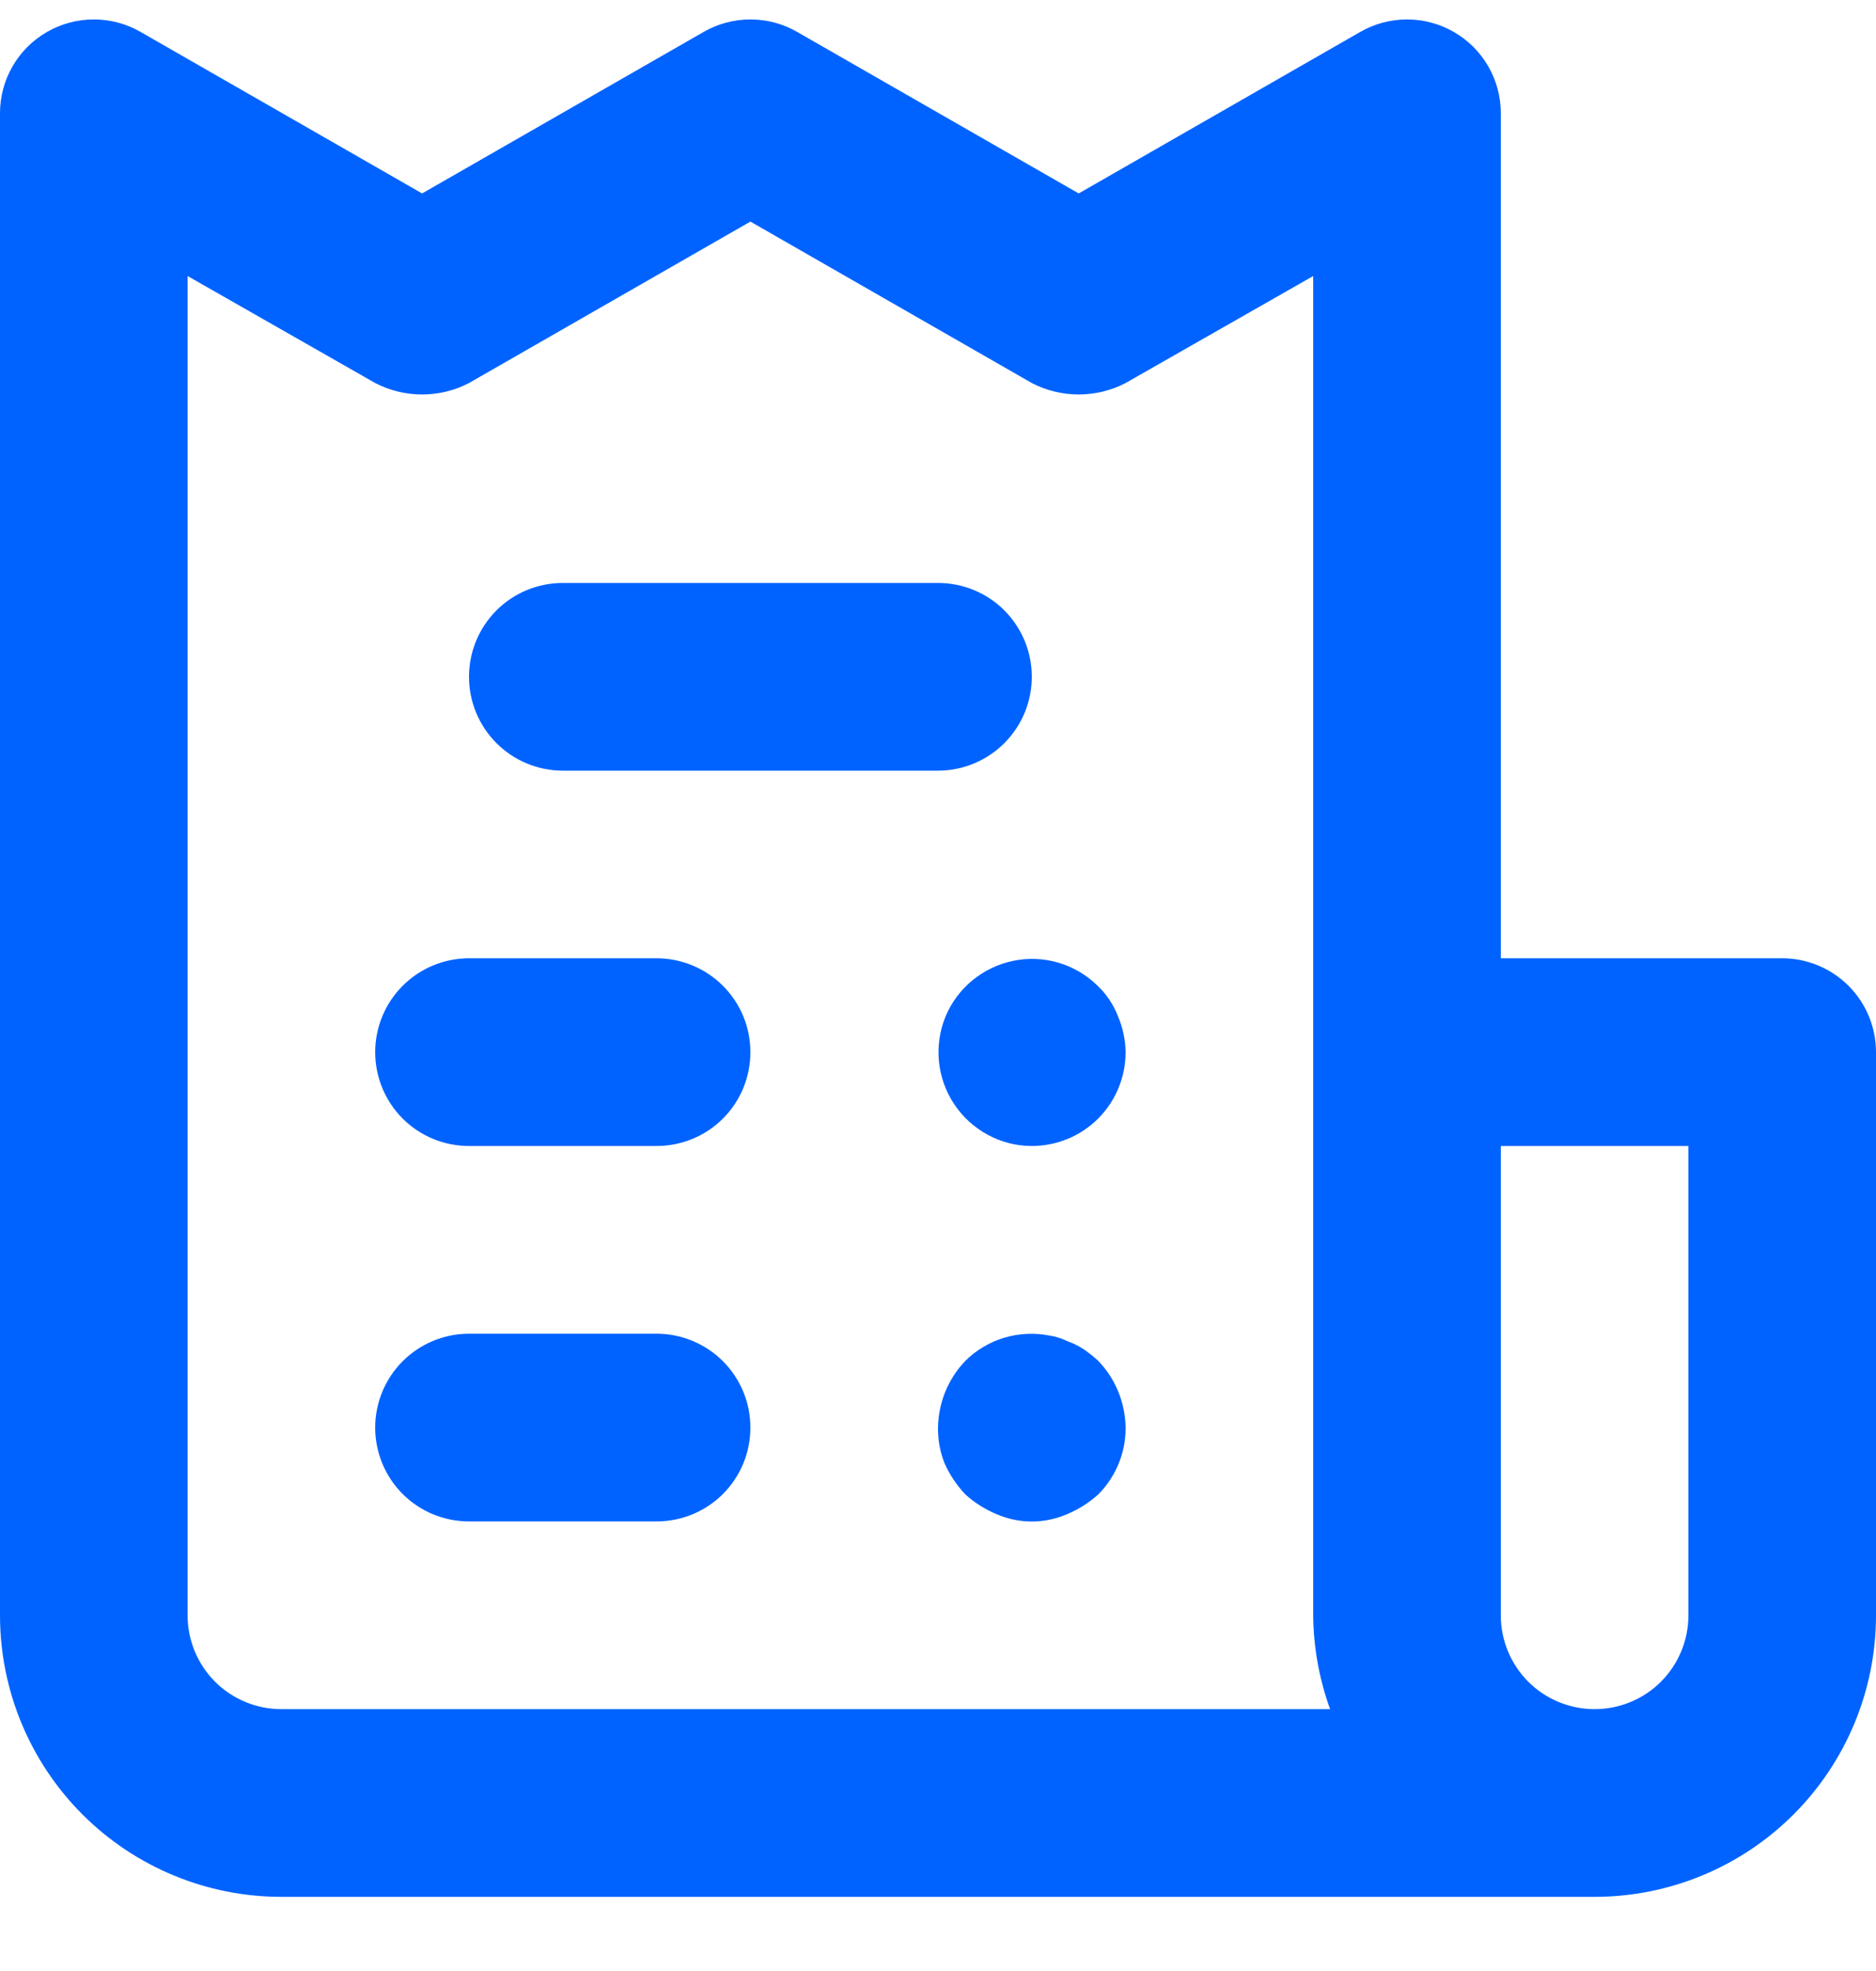 <svg width="20" height="21" viewBox="0 0 20 21" fill="none" xmlns="http://www.w3.org/2000/svg">
<path d="M7 10.21H5C4.735 10.21 4.48 10.316 4.293 10.503C4.105 10.691 4 10.945 4 11.21C4 11.476 4.105 11.73 4.293 11.918C4.48 12.105 4.735 12.21 5 12.21H7C7.265 12.21 7.52 12.105 7.707 11.918C7.895 11.73 8 11.476 8 11.21C8 10.945 7.895 10.691 7.707 10.503C7.52 10.316 7.265 10.21 7 10.21ZM6 8.211H10C10.265 8.211 10.52 8.105 10.707 7.918C10.895 7.73 11 7.476 11 7.211C11 6.945 10.895 6.691 10.707 6.503C10.52 6.316 10.265 6.211 10 6.211H6C5.735 6.211 5.48 6.316 5.293 6.503C5.105 6.691 5 6.945 5 7.211C5 7.476 5.105 7.73 5.293 7.918C5.48 8.105 5.735 8.211 6 8.211ZM7 14.21H5C4.735 14.21 4.48 14.316 4.293 14.503C4.105 14.691 4 14.945 4 15.21C4 15.476 4.105 15.73 4.293 15.918C4.48 16.105 4.735 16.21 5 16.21H7C7.265 16.21 7.52 16.105 7.707 15.918C7.895 15.73 8 15.476 8 15.21C8 14.945 7.895 14.691 7.707 14.503C7.52 14.316 7.265 14.21 7 14.21ZM19 10.21H16V1.211C16.001 1.034 15.955 0.861 15.867 0.708C15.779 0.555 15.653 0.429 15.5 0.341C15.348 0.253 15.175 0.207 15 0.207C14.825 0.207 14.652 0.253 14.5 0.341L11.5 2.061L8.5 0.341C8.348 0.253 8.176 0.207 8 0.207C7.824 0.207 7.652 0.253 7.5 0.341L4.5 2.061L1.5 0.341C1.348 0.253 1.176 0.207 1 0.207C0.824 0.207 0.652 0.253 0.5 0.341C0.347 0.429 0.221 0.555 0.133 0.708C0.045 0.861 -0.001 1.034 7.88288e-06 1.211V17.21C7.88288e-06 18.006 0.316 18.769 0.879 19.332C1.441 19.894 2.204 20.21 3 20.21H17C17.796 20.21 18.559 19.894 19.121 19.332C19.684 18.769 20 18.006 20 17.21V11.21C20 10.945 19.895 10.691 19.707 10.503C19.52 10.316 19.265 10.21 19 10.21ZM3 18.21C2.735 18.21 2.48 18.105 2.293 17.918C2.105 17.73 2 17.476 2 17.21V2.941L4 4.081C4.154 4.161 4.326 4.203 4.5 4.203C4.674 4.203 4.846 4.161 5 4.081L8 2.361L11 4.081C11.154 4.161 11.326 4.203 11.5 4.203C11.674 4.203 11.846 4.161 12 4.081L14 2.941V17.21C14.003 17.552 14.064 17.89 14.18 18.21H3ZM18 17.21C18 17.476 17.895 17.73 17.707 17.918C17.52 18.105 17.265 18.21 17 18.21C16.735 18.21 16.48 18.105 16.293 17.918C16.105 17.73 16 17.476 16 17.21V12.21H18V17.21ZM11.56 14.38C11.504 14.343 11.444 14.312 11.38 14.29C11.32 14.26 11.256 14.24 11.19 14.23C11.029 14.198 10.863 14.206 10.706 14.253C10.549 14.3 10.406 14.385 10.29 14.501C10.107 14.692 10.004 14.946 10 15.21C9.998 15.341 10.022 15.47 10.07 15.591C10.124 15.712 10.199 15.824 10.29 15.921C10.387 16.009 10.499 16.08 10.62 16.131C10.74 16.183 10.869 16.211 11 16.211C11.131 16.211 11.26 16.183 11.38 16.131C11.501 16.08 11.613 16.009 11.71 15.921C11.803 15.827 11.876 15.716 11.926 15.594C11.976 15.473 12.001 15.342 12 15.21C11.996 14.946 11.893 14.692 11.71 14.501C11.662 14.457 11.612 14.417 11.56 14.38ZM11.7 10.501C11.583 10.387 11.44 10.303 11.284 10.257C11.128 10.211 10.962 10.204 10.803 10.237C10.643 10.27 10.494 10.341 10.368 10.444C10.242 10.547 10.143 10.68 10.08 10.831C10.018 10.982 9.994 11.146 10.01 11.309C10.026 11.472 10.082 11.629 10.173 11.765C10.264 11.902 10.387 12.013 10.531 12.091C10.675 12.169 10.836 12.21 11 12.21C11.265 12.21 11.52 12.105 11.707 11.918C11.895 11.73 12 11.476 12 11.21C11.998 11.08 11.971 10.951 11.92 10.831C11.872 10.706 11.797 10.593 11.7 10.501Z" fill="#0063FF"/>
</svg>
